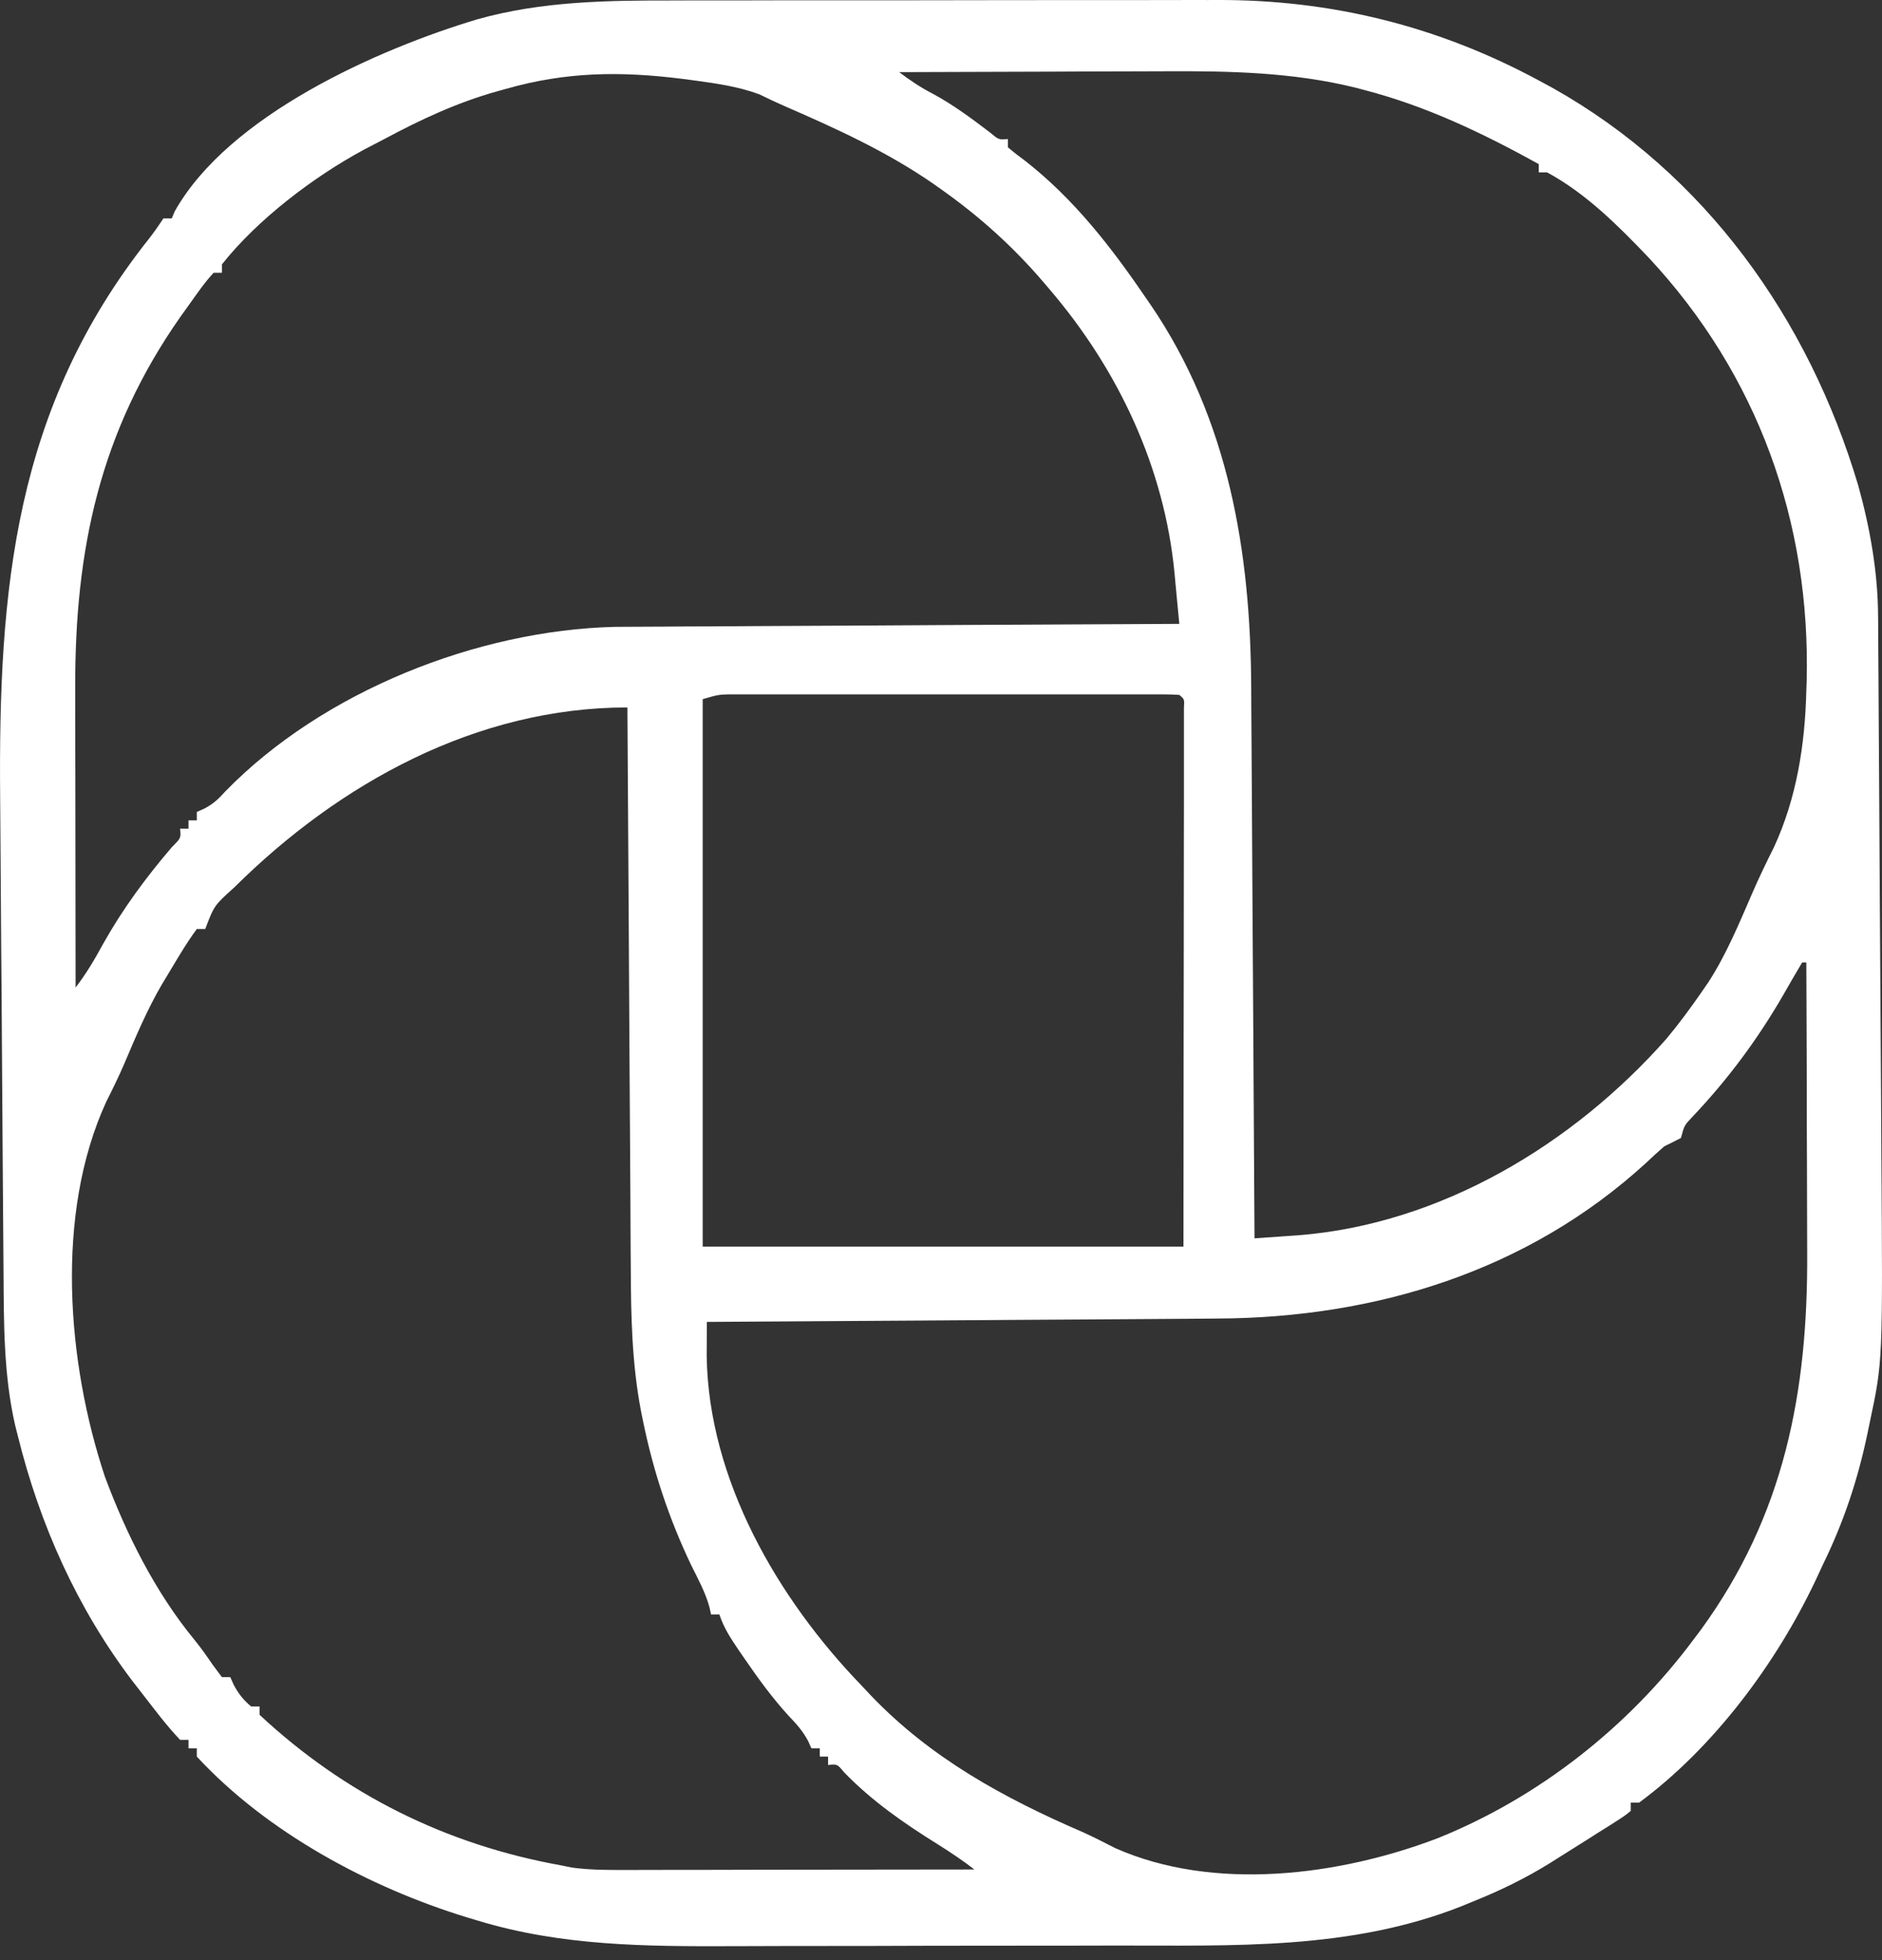 <svg width="24" height="25" viewBox="0 0 24 25" fill="none" xmlns="http://www.w3.org/2000/svg">
<rect x="0" y="0" width="24" height="25" fill="#333333" stroke="none"/>
<g id="Logo">
<path id="Logo_2" d="M8.601 0.006C8.684 0.006 8.767 0.005 8.85 0.005C9.072 0.005 9.294 0.005 9.516 0.005C9.655 0.005 9.794 0.004 9.934 0.004C10.421 0.004 10.909 0.004 11.397 0.004C11.849 0.004 12.301 0.003 12.753 0.002C13.143 0.002 13.534 0.001 13.924 0.001C14.156 0.001 14.389 0.001 14.621 0.001C14.839 7.17153e-05 15.058 7.65791e-05 15.276 0C15.356 0.001 15.435 0 15.514 6.8462e-05C16.974 -0.006 18.339 0.333 19.623 1.026C19.709 1.073 19.709 1.073 19.797 1.12C21.75 2.217 23.064 4.068 23.696 6.189C23.847 6.731 23.947 7.295 23.95 7.857C23.951 7.893 23.951 7.93 23.951 7.967C23.952 8.088 23.953 8.209 23.953 8.33C23.954 8.417 23.955 8.504 23.955 8.591C23.957 8.827 23.958 9.063 23.959 9.299C23.961 9.497 23.962 9.695 23.963 9.893C23.966 10.361 23.969 10.828 23.971 11.296C23.974 11.776 23.977 12.256 23.98 12.736C23.983 13.15 23.985 13.564 23.988 13.978C23.989 14.224 23.991 14.47 23.992 14.717C24.01 17.362 24.01 17.362 23.845 18.136C23.835 18.183 23.826 18.229 23.816 18.277C23.693 18.867 23.513 19.41 23.248 19.952C23.217 20.019 23.186 20.085 23.155 20.152C22.654 21.213 21.853 22.29 20.903 22.991C20.868 22.991 20.832 22.991 20.796 22.991C20.796 23.026 20.796 23.061 20.796 23.097C20.721 23.158 20.721 23.158 20.617 23.225C20.559 23.262 20.559 23.262 20.5 23.3C20.459 23.325 20.418 23.351 20.376 23.377C20.338 23.402 20.299 23.427 20.259 23.452C20.136 23.53 20.013 23.607 19.89 23.684C19.847 23.711 19.804 23.738 19.76 23.766C19.448 23.959 19.131 24.113 18.79 24.25C18.74 24.271 18.689 24.291 18.637 24.313C17.215 24.875 15.722 24.812 14.219 24.814C14.086 24.814 13.953 24.814 13.82 24.815C13.401 24.815 12.982 24.816 12.563 24.816C12.083 24.816 11.604 24.817 11.124 24.819C10.75 24.82 10.377 24.82 10.003 24.82C9.781 24.821 9.559 24.821 9.337 24.822C8.237 24.826 7.159 24.82 6.096 24.497C6.049 24.483 6.003 24.469 5.956 24.455C4.711 24.074 3.402 23.37 2.51 22.404C2.51 22.369 2.51 22.334 2.51 22.298C2.475 22.298 2.44 22.298 2.404 22.298C2.404 22.262 2.404 22.227 2.404 22.191C2.369 22.191 2.333 22.191 2.297 22.191C2.123 22.008 1.972 21.805 1.817 21.605C1.775 21.55 1.732 21.495 1.688 21.439C0.983 20.51 0.507 19.444 0.228 18.316C0.217 18.272 0.206 18.227 0.194 18.182C0.046 17.54 0.049 16.882 0.045 16.226C0.045 16.143 0.044 16.061 0.043 15.978C0.041 15.755 0.04 15.533 0.038 15.31C0.037 15.17 0.036 15.03 0.035 14.89C0.032 14.398 0.028 13.907 0.025 13.416C0.023 12.962 0.019 12.509 0.015 12.055C0.012 11.663 0.009 11.27 0.007 10.877C0.005 10.645 0.004 10.411 0.002 10.178C-0.022 7.515 0.182 5.211 1.898 3.047C1.964 2.963 2.025 2.875 2.084 2.786C2.119 2.786 2.154 2.786 2.19 2.786C2.203 2.756 2.215 2.727 2.228 2.696C2.916 1.469 4.823 0.625 6.088 0.246C6.914 0.014 7.748 0.005 8.601 0.006ZM6.455 1.133C6.419 1.143 6.383 1.153 6.346 1.163C5.834 1.306 5.366 1.524 4.9 1.774C4.813 1.82 4.726 1.865 4.639 1.91C3.997 2.257 3.286 2.797 2.83 3.372C2.83 3.407 2.83 3.442 2.83 3.479C2.795 3.479 2.76 3.479 2.724 3.479C2.603 3.609 2.504 3.758 2.4 3.902C2.369 3.945 2.338 3.989 2.306 4.033C1.273 5.503 0.954 7.009 0.959 8.779C0.959 8.889 0.959 8.999 0.959 9.11C0.96 9.398 0.96 9.687 0.961 9.976C0.961 10.271 0.961 10.566 0.962 10.861C0.962 11.439 0.963 12.017 0.964 12.595C1.102 12.416 1.209 12.233 1.317 12.035C1.566 11.591 1.862 11.19 2.194 10.802C2.308 10.689 2.308 10.689 2.297 10.569C2.332 10.569 2.367 10.569 2.404 10.569C2.404 10.534 2.404 10.499 2.404 10.463C2.439 10.463 2.474 10.463 2.51 10.463C2.51 10.427 2.51 10.392 2.51 10.356C2.542 10.342 2.575 10.327 2.608 10.312C2.725 10.249 2.786 10.191 2.874 10.093C4.116 8.818 6.088 8.037 7.845 7.995C7.98 7.994 8.114 7.993 8.248 7.993C8.323 7.993 8.397 7.992 8.472 7.992C8.672 7.99 8.872 7.989 9.073 7.989C9.283 7.988 9.493 7.986 9.703 7.985C10.1 7.983 10.497 7.981 10.894 7.979C11.346 7.977 11.798 7.974 12.251 7.971C13.18 7.966 14.109 7.961 15.039 7.957C15.023 7.789 15.007 7.62 14.991 7.452C14.987 7.405 14.983 7.358 14.978 7.309C14.848 5.962 14.261 4.716 13.386 3.692C13.362 3.663 13.337 3.634 13.312 3.605C12.92 3.146 12.492 2.761 12 2.413C11.968 2.39 11.937 2.368 11.904 2.345C11.31 1.934 10.663 1.639 10.002 1.352C9.894 1.305 9.788 1.254 9.683 1.203C9.412 1.103 9.14 1.065 8.854 1.026C8.802 1.019 8.749 1.012 8.695 1.005C7.908 0.907 7.22 0.915 6.455 1.133ZM11.467 0.92C11.606 1.026 11.741 1.116 11.896 1.196C12.157 1.337 12.389 1.51 12.624 1.689C12.736 1.783 12.736 1.783 12.853 1.773C12.853 1.808 12.853 1.843 12.853 1.879C12.926 1.941 13.002 1.999 13.079 2.056C13.696 2.539 14.174 3.155 14.612 3.799C14.633 3.829 14.654 3.859 14.675 3.89C15.67 5.352 15.948 7.038 15.956 8.767C15.956 8.844 15.957 8.922 15.957 8.999C15.959 9.206 15.96 9.413 15.961 9.62C15.962 9.838 15.964 10.056 15.965 10.273C15.968 10.684 15.97 11.094 15.972 11.505C15.975 11.973 15.978 12.441 15.981 12.909C15.987 13.87 15.993 14.832 15.998 15.794C16.118 15.786 16.237 15.777 16.357 15.769C16.457 15.762 16.457 15.762 16.559 15.755C18.372 15.612 20.059 14.597 21.251 13.249C21.412 13.056 21.559 12.856 21.703 12.648C21.732 12.606 21.761 12.564 21.791 12.52C22.018 12.166 22.178 11.778 22.345 11.393C22.431 11.194 22.525 11 22.622 10.806C22.912 10.178 23.018 9.498 23.035 8.81C23.036 8.773 23.037 8.736 23.039 8.698C23.093 6.661 22.416 4.776 21.019 3.28C20.634 2.877 20.225 2.467 19.73 2.199C19.695 2.199 19.66 2.199 19.623 2.199C19.623 2.164 19.623 2.129 19.623 2.093C18.901 1.695 18.192 1.354 17.391 1.146C17.351 1.136 17.311 1.125 17.269 1.114C16.481 0.922 15.683 0.905 14.877 0.909C14.778 0.91 14.678 0.91 14.579 0.91C14.322 0.91 14.064 0.911 13.807 0.912C13.543 0.914 13.278 0.914 13.014 0.915C12.498 0.916 11.982 0.918 11.467 0.92ZM8.961 8.917C8.961 11.221 8.961 13.526 8.961 15.9C10.984 15.9 13.007 15.9 15.092 15.9C15.093 14.66 15.093 14.66 15.094 13.42C15.095 12.915 15.095 12.41 15.096 11.904C15.096 11.536 15.097 11.168 15.097 10.8C15.097 10.605 15.097 10.411 15.098 10.216C15.098 9.998 15.098 9.781 15.098 9.564C15.098 9.466 15.098 9.466 15.098 9.366C15.098 9.278 15.098 9.278 15.098 9.188C15.098 9.137 15.098 9.085 15.098 9.032C15.105 8.918 15.105 8.918 15.039 8.863C14.963 8.858 14.887 8.856 14.811 8.856C14.737 8.856 14.737 8.856 14.662 8.856C14.608 8.856 14.553 8.856 14.498 8.856C14.441 8.856 14.384 8.856 14.325 8.856C14.136 8.856 13.947 8.856 13.758 8.856C13.627 8.856 13.496 8.856 13.365 8.856C13.091 8.856 12.816 8.856 12.541 8.856C12.188 8.857 11.835 8.856 11.483 8.856C11.212 8.856 10.942 8.856 10.671 8.856C10.541 8.856 10.411 8.856 10.281 8.856C10.1 8.856 9.918 8.856 9.736 8.856C9.682 8.856 9.628 8.856 9.572 8.856C9.498 8.856 9.498 8.856 9.422 8.856C9.379 8.856 9.336 8.856 9.292 8.856C9.157 8.861 9.157 8.861 8.961 8.917ZM2.99 11.316C2.732 11.548 2.732 11.548 2.617 11.849C2.582 11.849 2.547 11.849 2.51 11.849C2.372 12.035 2.257 12.236 2.137 12.435C2.102 12.492 2.102 12.492 2.067 12.551C1.878 12.874 1.734 13.216 1.588 13.56C1.516 13.728 1.436 13.891 1.354 14.054C0.698 15.486 0.855 17.38 1.337 18.832C1.612 19.57 1.978 20.303 2.478 20.913C2.563 21.017 2.638 21.124 2.714 21.235C2.752 21.287 2.791 21.338 2.83 21.391C2.865 21.391 2.901 21.391 2.937 21.391C2.951 21.423 2.965 21.455 2.98 21.488C3.043 21.605 3.102 21.68 3.203 21.765C3.239 21.765 3.274 21.765 3.31 21.765C3.31 21.8 3.31 21.835 3.31 21.871C4.399 22.887 5.691 23.527 7.148 23.79C7.219 23.805 7.219 23.805 7.29 23.819C7.515 23.85 7.733 23.851 7.96 23.85C8.008 23.85 8.057 23.85 8.106 23.85C8.266 23.85 8.425 23.849 8.584 23.849C8.695 23.849 8.806 23.849 8.916 23.849C9.207 23.849 9.498 23.848 9.789 23.847C10.086 23.847 10.383 23.847 10.68 23.846C11.262 23.846 11.844 23.845 12.426 23.844C12.275 23.728 12.12 23.624 11.959 23.523C11.53 23.256 11.116 22.969 10.764 22.604C10.677 22.499 10.677 22.499 10.56 22.511C10.56 22.476 10.56 22.441 10.56 22.404C10.525 22.404 10.49 22.404 10.454 22.404C10.454 22.369 10.454 22.334 10.454 22.298C10.419 22.298 10.383 22.298 10.347 22.298C10.326 22.251 10.326 22.251 10.305 22.204C10.236 22.076 10.158 21.989 10.057 21.884C9.849 21.656 9.672 21.413 9.497 21.158C9.472 21.121 9.446 21.083 9.419 21.045C9.316 20.892 9.233 20.768 9.174 20.592C9.139 20.592 9.104 20.592 9.068 20.592C9.057 20.545 9.057 20.545 9.047 20.497C8.995 20.308 8.901 20.137 8.814 19.962C8.531 19.368 8.334 18.775 8.201 18.129C8.188 18.066 8.188 18.066 8.175 18.001C8.058 17.393 8.046 16.782 8.044 16.165C8.043 16.086 8.043 16.008 8.042 15.93C8.041 15.719 8.04 15.508 8.039 15.298C8.037 15.077 8.036 14.856 8.035 14.635C8.032 14.217 8.029 13.8 8.027 13.383C8.025 12.907 8.022 12.431 8.019 11.956C8.013 10.978 8.007 10.001 8.001 9.023C6.076 9.023 4.326 9.99 2.99 11.316ZM22.982 12.275C22.9 12.412 22.821 12.55 22.742 12.688C22.412 13.259 22.037 13.764 21.582 14.245C21.479 14.353 21.479 14.353 21.436 14.514C21.366 14.551 21.294 14.586 21.223 14.621C21.142 14.691 21.063 14.764 20.986 14.837C19.477 16.216 17.537 16.808 15.527 16.817C15.455 16.818 15.383 16.819 15.312 16.819C15.12 16.821 14.928 16.822 14.736 16.823C14.534 16.824 14.333 16.825 14.131 16.827C13.751 16.829 13.37 16.832 12.989 16.834C12.556 16.837 12.122 16.84 11.688 16.843C10.797 16.849 9.906 16.854 9.014 16.86C9.014 16.953 9.013 17.046 9.013 17.139C9.013 17.19 9.012 17.242 9.012 17.295C9.035 18.875 9.919 20.393 10.987 21.498C11.026 21.54 11.066 21.582 11.107 21.626C11.871 22.424 12.798 22.931 13.802 23.365C13.944 23.428 14.081 23.5 14.219 23.57C15.48 24.131 17.082 23.922 18.329 23.447C19.618 22.93 20.767 22.026 21.596 20.912C21.628 20.869 21.66 20.827 21.693 20.783C22.754 19.323 23.055 17.76 23.046 15.982C23.046 15.874 23.045 15.767 23.045 15.659C23.045 15.379 23.044 15.099 23.043 14.819C23.041 14.532 23.041 14.245 23.041 13.958C23.039 13.397 23.038 12.836 23.035 12.275C23.018 12.275 23 12.275 22.982 12.275Z" fill="white"/>
</g>
</svg>
